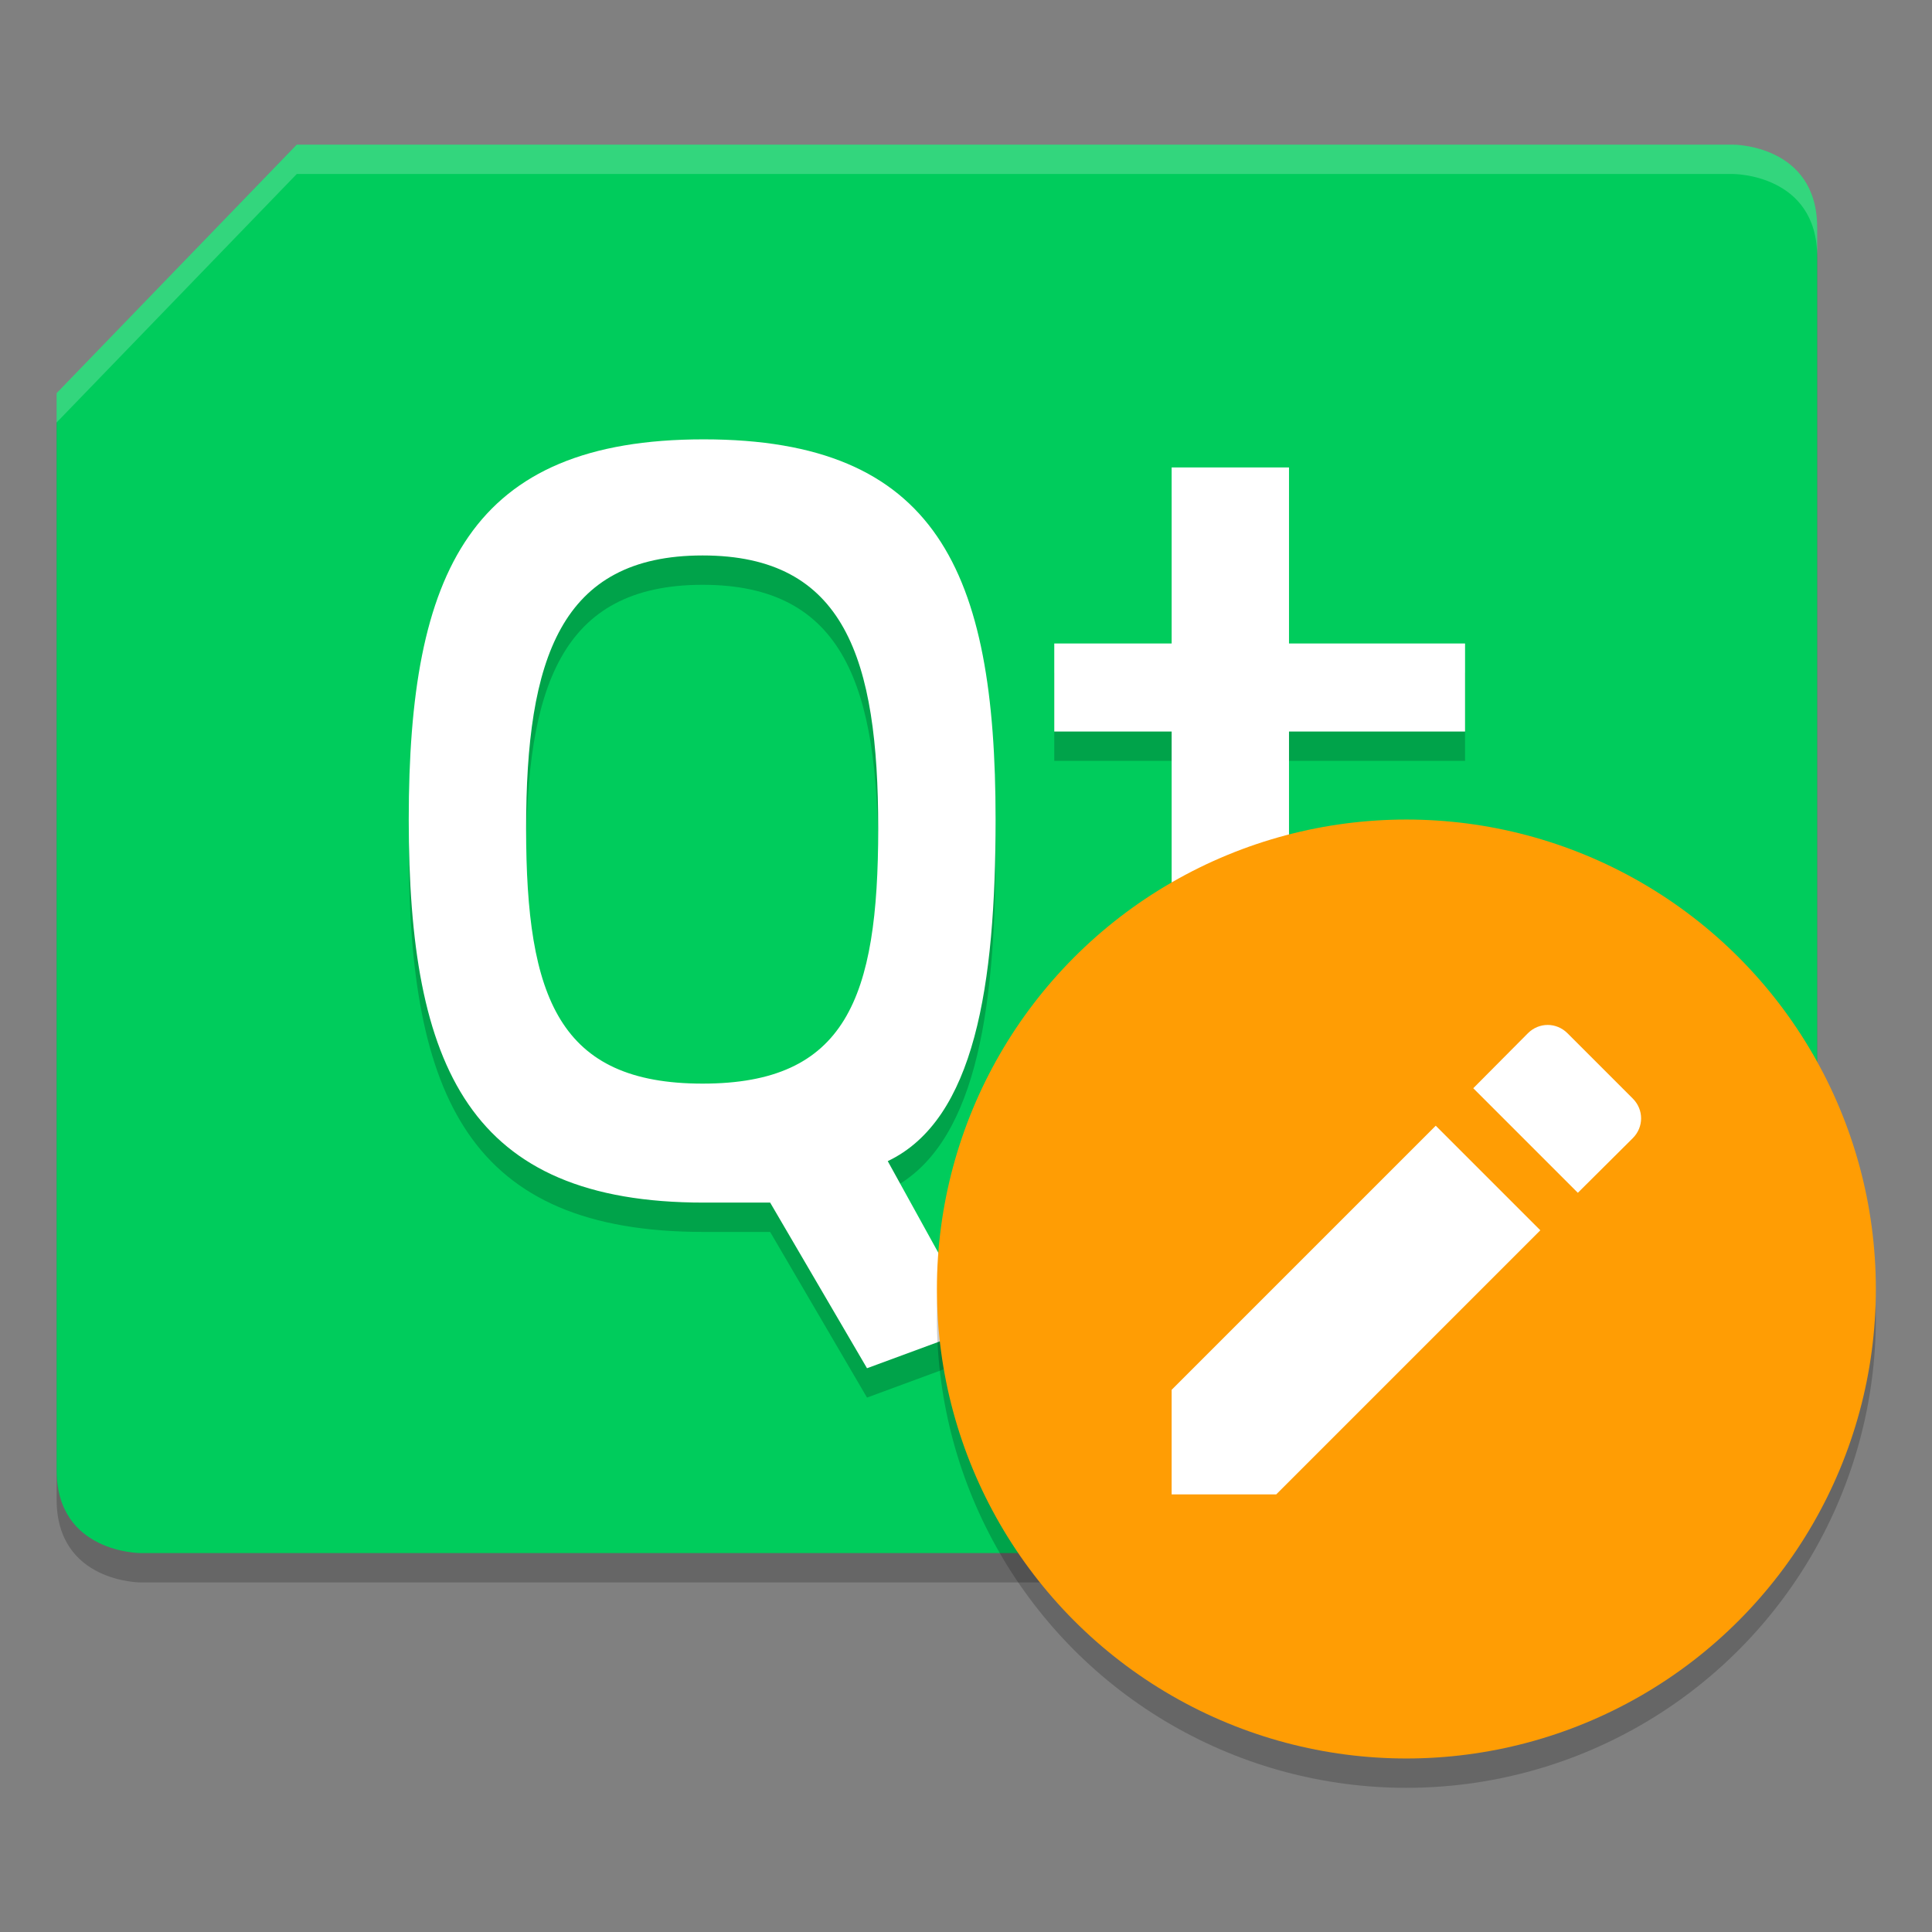 <?xml version="1.0" encoding="UTF-8" standalone="no"?>
<svg
   xmlns:dc="http://purl.org/dc/elements/1.1/"
   xmlns:cc="http://creativecommons.org/ns#"
   xmlns:rdf="http://www.w3.org/1999/02/22-rdf-syntax-ns#"
   xmlns:svg="http://www.w3.org/2000/svg"
   xmlns="http://www.w3.org/2000/svg"
   xmlns:sodipodi="http://sodipodi.sourceforge.net/DTD/sodipodi-0.dtd"
   xmlns:inkscape="http://www.inkscape.org/namespaces/inkscape"
   width="48"
   height="48"
   viewBox="0 0 48 48"
   version="1.1"
   id="svg31"
   sodipodi:docname="qtdesigner.svg"
   inkscape:version="0.92.4 (5da689c313, 2019-01-14)">
  <rect x="0" y="0" width="48" height="48" fill="#808080" stroke="none"/>
  <defs
     id="defs35" />
  <sodipodi:namedview
     pagecolor="#ffffff"
     bordercolor="#666666"
     borderopacity="1"
     objecttolerance="10"
     gridtolerance="10"
     guidetolerance="10"
     inkscape:pageopacity="0"
     inkscape:pageshadow="2"
     inkscape:window-width="1280"
     inkscape:window-height="954"
     id="namedview33"
     showgrid="false"
     inkscape:zoom="7.375"
     inkscape:cx="24.930447"
     inkscape:cy="33.377944"
     inkscape:window-x="0"
     inkscape:window-y="0"
     inkscape:window-maximized="1"
     inkscape:current-layer="svg31" />
  <g
     id="g3860"
     transform="matrix(0.729,0,0,0.729,0.678,0.579)">
    <path
       id="path2"
       d="M 9.182,5.136 H 58.143 c 0,0 2.857,0 2.857,2.824 V 44.665 l -8.182,8.471 H 3.857 c 0,0 -2.857,0 -2.857,-2.824 V 13.606 Z"
       style="opacity:0.2"
       inkscape:connector-curvature="0" />
    <path
       id="path4"
       d="M 9.182,4.136 H 58.143 c 0,0 2.857,0 2.857,2.824 V 43.665 l -8.182,8.471 H 3.857 c 0,0 -2.857,0 -2.857,-2.824 V 12.606 Z"
       style="fill:#00cc5c"
       inkscape:connector-curvature="0" />
    <path
       id="path6"
       d="m 39,16.136 v 6 h -4 v 3 h 4 v 8.234 c 0,5.647 1.998,7.766 5.586,7.766 H 49 V 37.136 H 45.031 C 43.102,37.136 43,35.795 43,32.972 v -7.836 h 6 v -3 h -6 v -6 z M 23.051,15.179 C 15.11,15.179 13,19.665 13,28.136 c 0,8.471 2.073,13.055 10.051,13.055 h 2.266 l 3.301,5.645 3.824,-1.41 -3.117,-5.648 C 32.293,38.364 33,33.783 33,28.136 33,19.665 30.992,15.179 23.051,15.179 Z m -0.035,3.957 c 4.844,0 5.984,3.514 5.984,9.309 0,5.795 -1.104,8.691 -5.984,8.691 -4.881,0 -6.016,-2.897 -6.016,-8.691 0,-5.795 1.172,-9.309 6.016,-9.309 z"
       style="opacity:0.2"
       inkscape:connector-curvature="0" />
    <path
       id="path8"
       d="m 39,15.136 v 6 h -4 v 3 h 4 v 8.234 c 0,5.647 1.998,7.766 5.586,7.766 H 49 V 36.136 H 45.031 C 43.102,36.136 43,34.795 43,31.972 v -7.836 h 6 v -3 h -6 v -6 z M 23.051,14.179 C 15.11,14.179 13,18.665 13,27.136 c 0,8.471 2.073,13.055 10.051,13.055 h 2.266 l 3.301,5.645 3.824,-1.41 -3.117,-5.648 C 32.293,37.364 33,32.783 33,27.136 33,18.665 30.992,14.179 23.051,14.179 Z m -0.035,3.957 c 4.844,0 5.984,3.514 5.984,9.309 0,5.795 -1.104,8.691 -5.984,8.691 -4.881,0 -6.016,-2.897 -6.016,-8.691 0,-5.795 1.172,-9.309 6.016,-9.309 z"
       style="fill:#ffffff"
       inkscape:connector-curvature="0" />
    <path
       id="path10"
       d="M 9.184,4.136 1,12.604 v 1 L 9.184,5.136 H 58.145 c 0,0 2.855,6.9e-4 2.855,2.824 v -1 C 61,4.136 58.145,4.136 58.145,4.136 Z"
       style="opacity:0.2;fill:#ffffff"
       inkscape:connector-curvature="0" />
    <circle
       id="circle12"
       r="16"
       cy="44.136"
       cx="47"
       style="opacity:0.2" />
    <circle
       id="circle14"
       r="16"
       cy="43.136"
       cx="47"
       style="fill:#ff9d04" />
    <path
       id="path16"
       d="m 39,46.572 v 3.564 h 3.564 l 9.001,-9.001 -3.564,-3.564 z m 15.717,-8.578 c 0.377,-0.377 0.377,-0.971 0,-1.348 l -2.227,-2.227 c -0.377,-0.377 -0.971,-0.377 -1.348,0 l -1.862,1.874 3.564,3.564 z"
       style="fill:#ffffff"
       inkscape:connector-curvature="0" />
  </g>
</svg>
